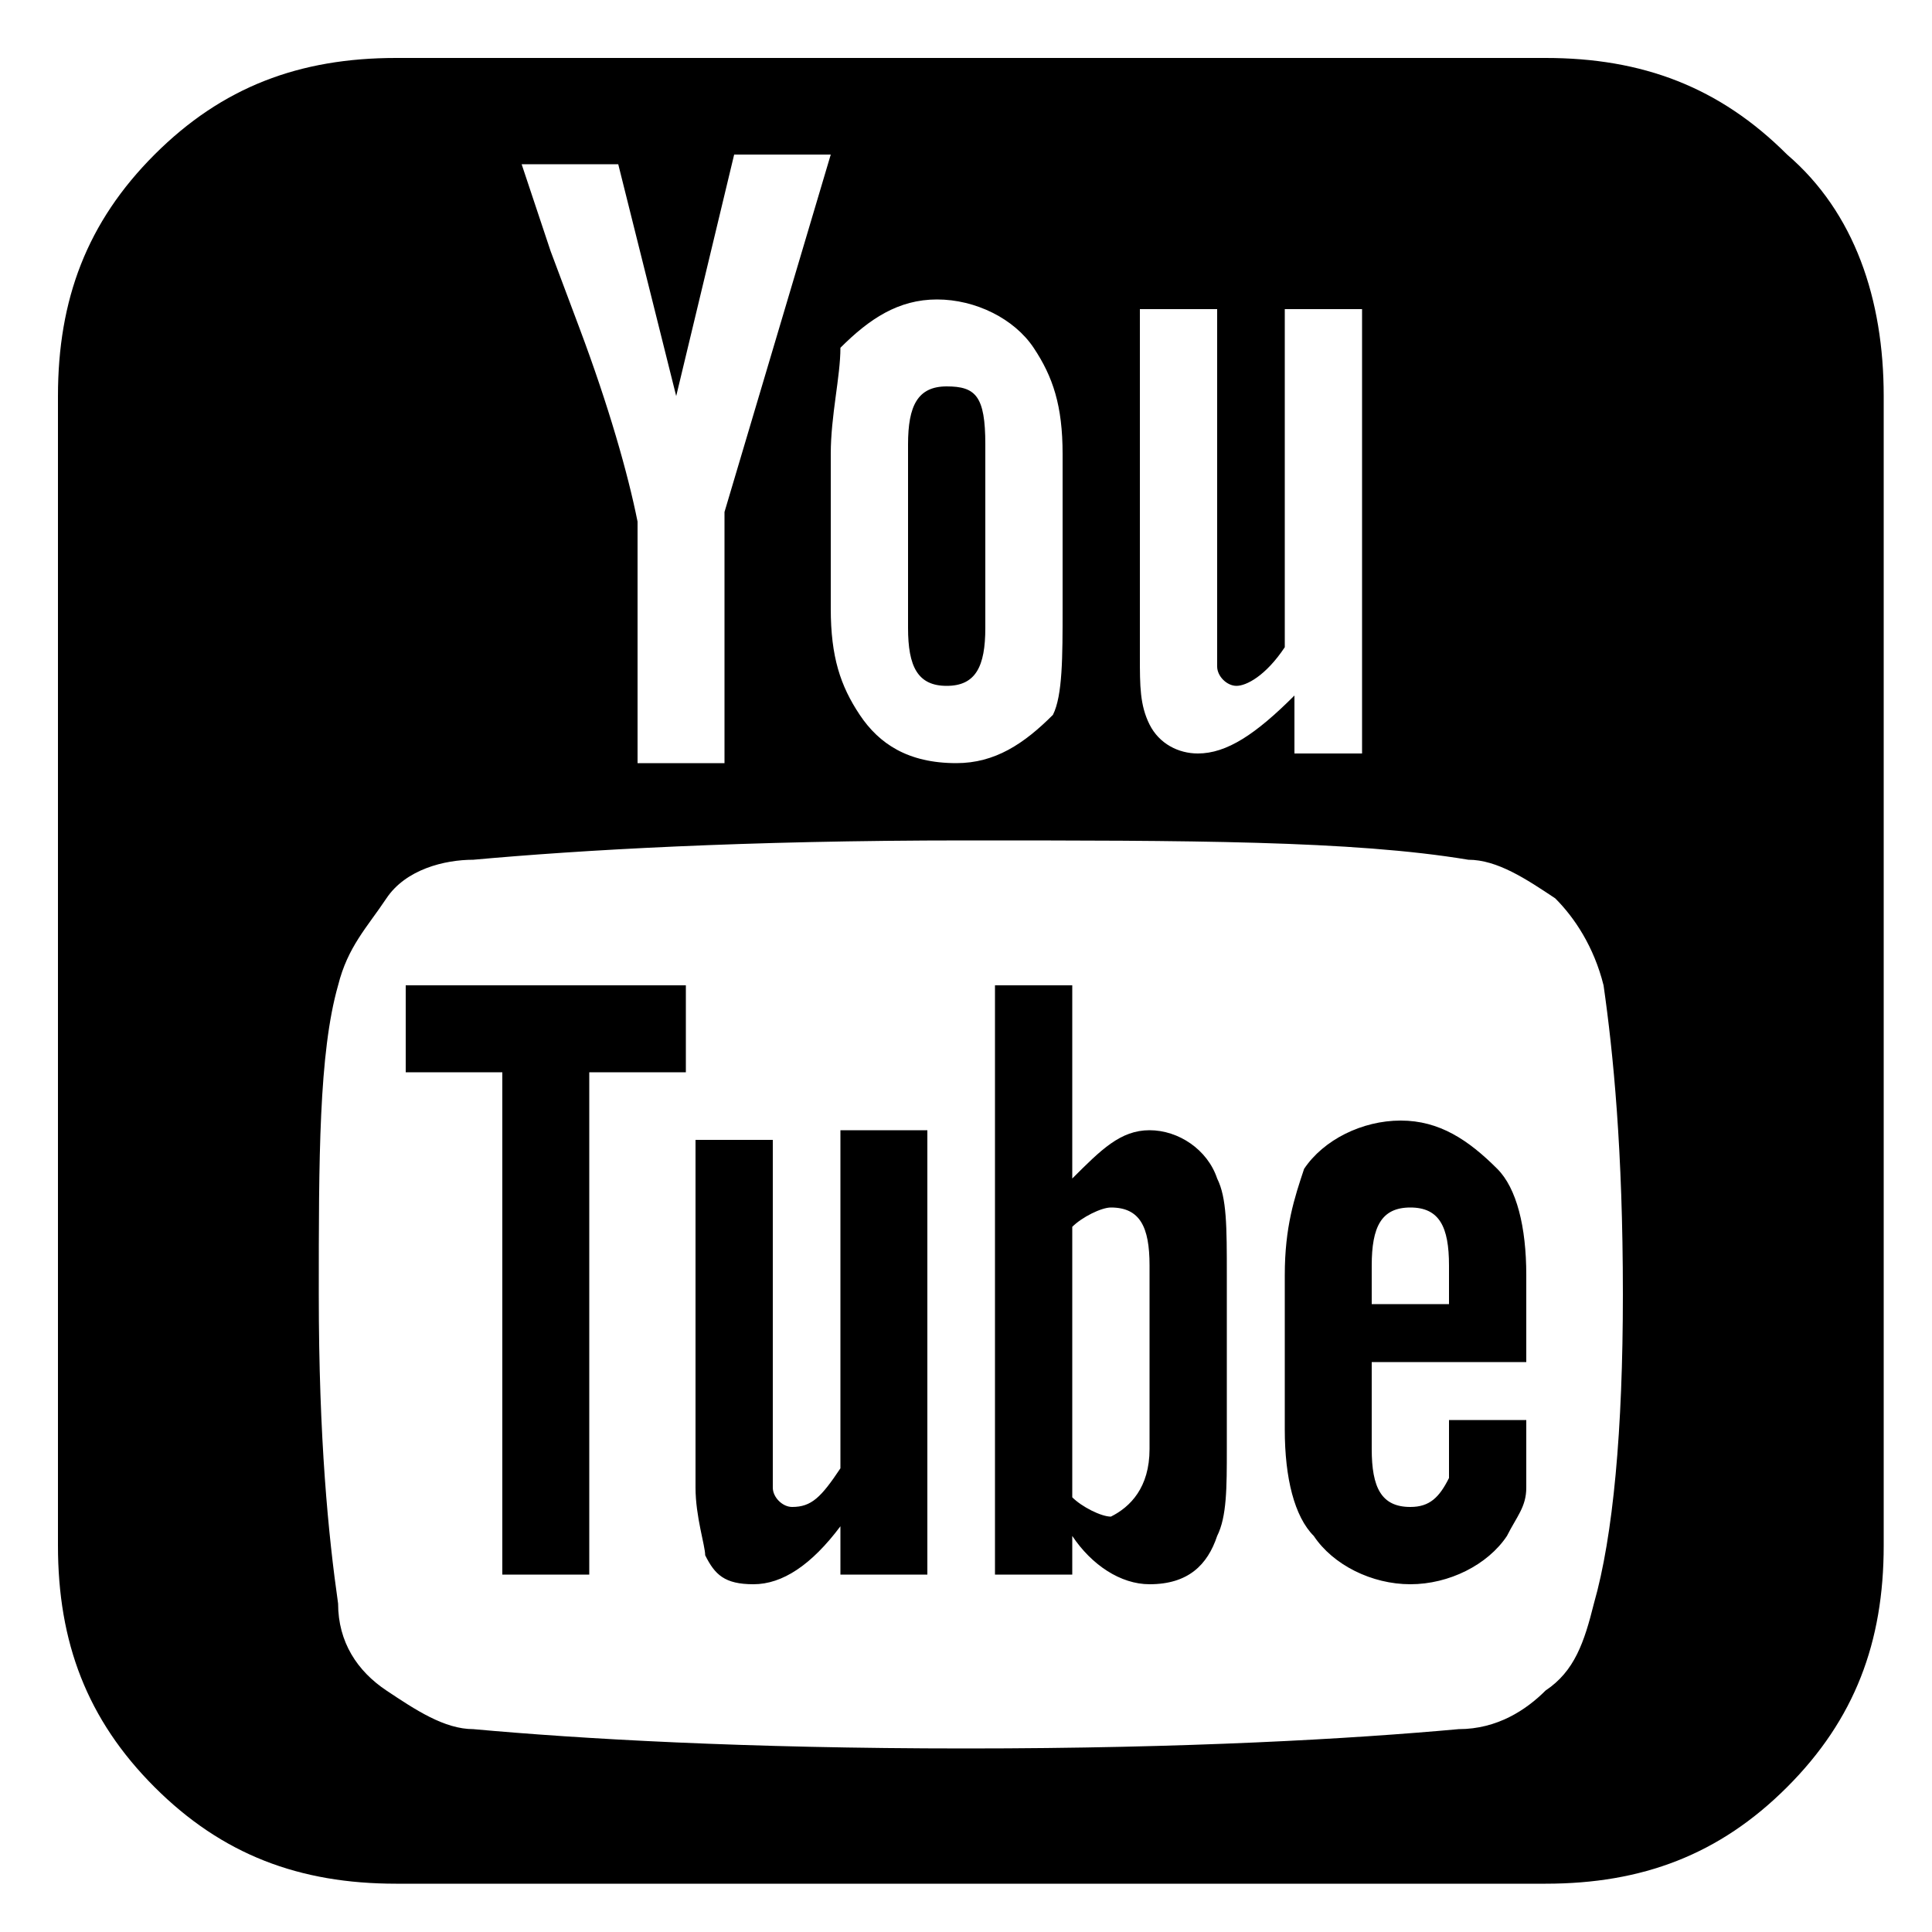 <?xml version="1.0" encoding="utf-8"?>
<!-- Generator: Adobe Illustrator 21.0.0, SVG Export Plug-In . SVG Version: 6.00 Build 0)  -->
<!DOCTYPE svg PUBLIC "-//W3C//DTD SVG 1.1//EN" "http://www.w3.org/Graphics/SVG/1.1/DTD/svg11.dtd">
<svg version="1.1" id="Layer_1" xmlns="http://www.w3.org/2000/svg" xmlns:xlink="http://www.w3.org/1999/xlink" x="0px" y="0px"
	 viewBox="0 0 20 20" style="enable-background:new 0 0 20 20;" xml:space="preserve">
<path d="M11.9,15v-1.9c0-0.4-0.1-0.6-0.4-0.6c-0.1,0-0.3,0.1-0.4,0.2v2.8c0.1,0.1,0.3,0.2,0.4,0.2C11.7,15.6,11.9,15.4,11.9,15z
	 M14.1,13.5H15v-0.4c0-0.4-0.1-0.6-0.4-0.6c-0.3,0-0.4,0.2-0.4,0.6V13.5z M7.1,10.2v0.9h-1v5.2H5.2v-5.2h-1v-0.9H7.1z M9.6,11.8v4.5
	H8.7v-0.5c-0.3,0.4-0.6,0.6-0.9,0.6c-0.3,0-0.4-0.1-0.5-0.3c0-0.1-0.1-0.4-0.1-0.7v-3.6H8v3.3c0,0.2,0,0.3,0,0.3
	c0,0.1,0.1,0.2,0.2,0.2c0.2,0,0.3-0.1,0.5-0.4v-3.5H9.6z M12.7,13.2V15c0,0.4,0,0.7-0.1,0.9c-0.1,0.3-0.3,0.5-0.7,0.5
	c-0.3,0-0.6-0.2-0.8-0.5v0.4h-0.8v-6.1h0.8v2c0.3-0.3,0.5-0.5,0.8-0.5c0.3,0,0.6,0.2,0.7,0.5C12.7,12.4,12.7,12.7,12.7,13.2z
	 M15.8,14.8v0.1c0,0.2,0,0.4,0,0.5c0,0.2-0.1,0.3-0.2,0.5c-0.2,0.3-0.6,0.5-1,0.5c-0.4,0-0.8-0.2-1-0.5c-0.2-0.2-0.3-0.6-0.3-1.1
	v-1.6c0-0.5,0.1-0.8,0.2-1.1c0.2-0.3,0.6-0.5,1-0.5s0.7,0.2,1,0.5c0.2,0.2,0.3,0.6,0.3,1.1v0.9h-1.6V15c0,0.4,0.1,0.6,0.4,0.6
	c0.2,0,0.3-0.1,0.4-0.3c0,0,0,0,0-0.1s0-0.1,0-0.2v-0.3H15.8z M10.2,4.6v1.9c0,0.4-0.1,0.6-0.4,0.6S9.4,6.9,9.4,6.5V4.6
	c0-0.4,0.1-0.6,0.4-0.6S10.2,4.1,10.2,4.6z M16.8,13.4c0-1.5-0.1-2.5-0.2-3.2c-0.1-0.4-0.3-0.7-0.5-0.9c-0.3-0.2-0.6-0.4-0.9-0.4
	C14,8.7,12.3,8.7,10,8.7c-2.3,0-4,0.1-5.1,0.2C4.6,8.9,4.2,9,4,9.3s-0.4,0.5-0.5,0.9c-0.2,0.7-0.2,1.8-0.2,3.2
	c0,1.5,0.1,2.5,0.2,3.2C3.5,17,3.7,17.3,4,17.5c0.3,0.2,0.6,0.4,0.9,0.4c1.1,0.1,2.8,0.2,5.1,0.2s4-0.1,5.1-0.2
	c0.4,0,0.7-0.2,0.9-0.4c0.3-0.2,0.4-0.5,0.5-0.9C16.7,15.9,16.8,14.8,16.8,13.4z M7.5,5.3l1.1-3.7H7.6L7,4.1L6.4,1.7h-1l0.3,0.9
	L6,3.4c0.3,0.8,0.5,1.5,0.6,2v2.5h0.9V5.3z M11,6.3V4.7c0-0.5-0.1-0.8-0.3-1.1c-0.2-0.3-0.6-0.5-1-0.5c-0.4,0-0.7,0.2-1,0.5
	C8.7,3.9,8.6,4.3,8.6,4.7v1.6c0,0.5,0.1,0.8,0.3,1.1c0.2,0.3,0.5,0.5,1,0.5c0.4,0,0.7-0.2,1-0.5C11,7.2,11,6.8,11,6.3z M13.3,7.8
	h0.8V3.2h-0.8v3.5c-0.2,0.3-0.4,0.4-0.5,0.4c-0.1,0-0.2-0.1-0.2-0.2c0,0,0-0.1,0-0.3V3.2h-0.8v3.6c0,0.3,0,0.5,0.1,0.7
	c0.1,0.2,0.3,0.3,0.5,0.3c0.3,0,0.6-0.2,1-0.6V7.8z M19.5,4.1v11.9c0,1-0.3,1.8-1,2.5c-0.7,0.7-1.5,1-2.5,1H4.1c-1,0-1.8-0.3-2.5-1
	c-0.7-0.7-1-1.5-1-2.5V4.1c0-1,0.3-1.8,1-2.5s1.5-1,2.5-1h11.9c1,0,1.8,0.3,2.5,1C19.2,2.2,19.5,3.1,19.5,4.1z"/>
</svg>
